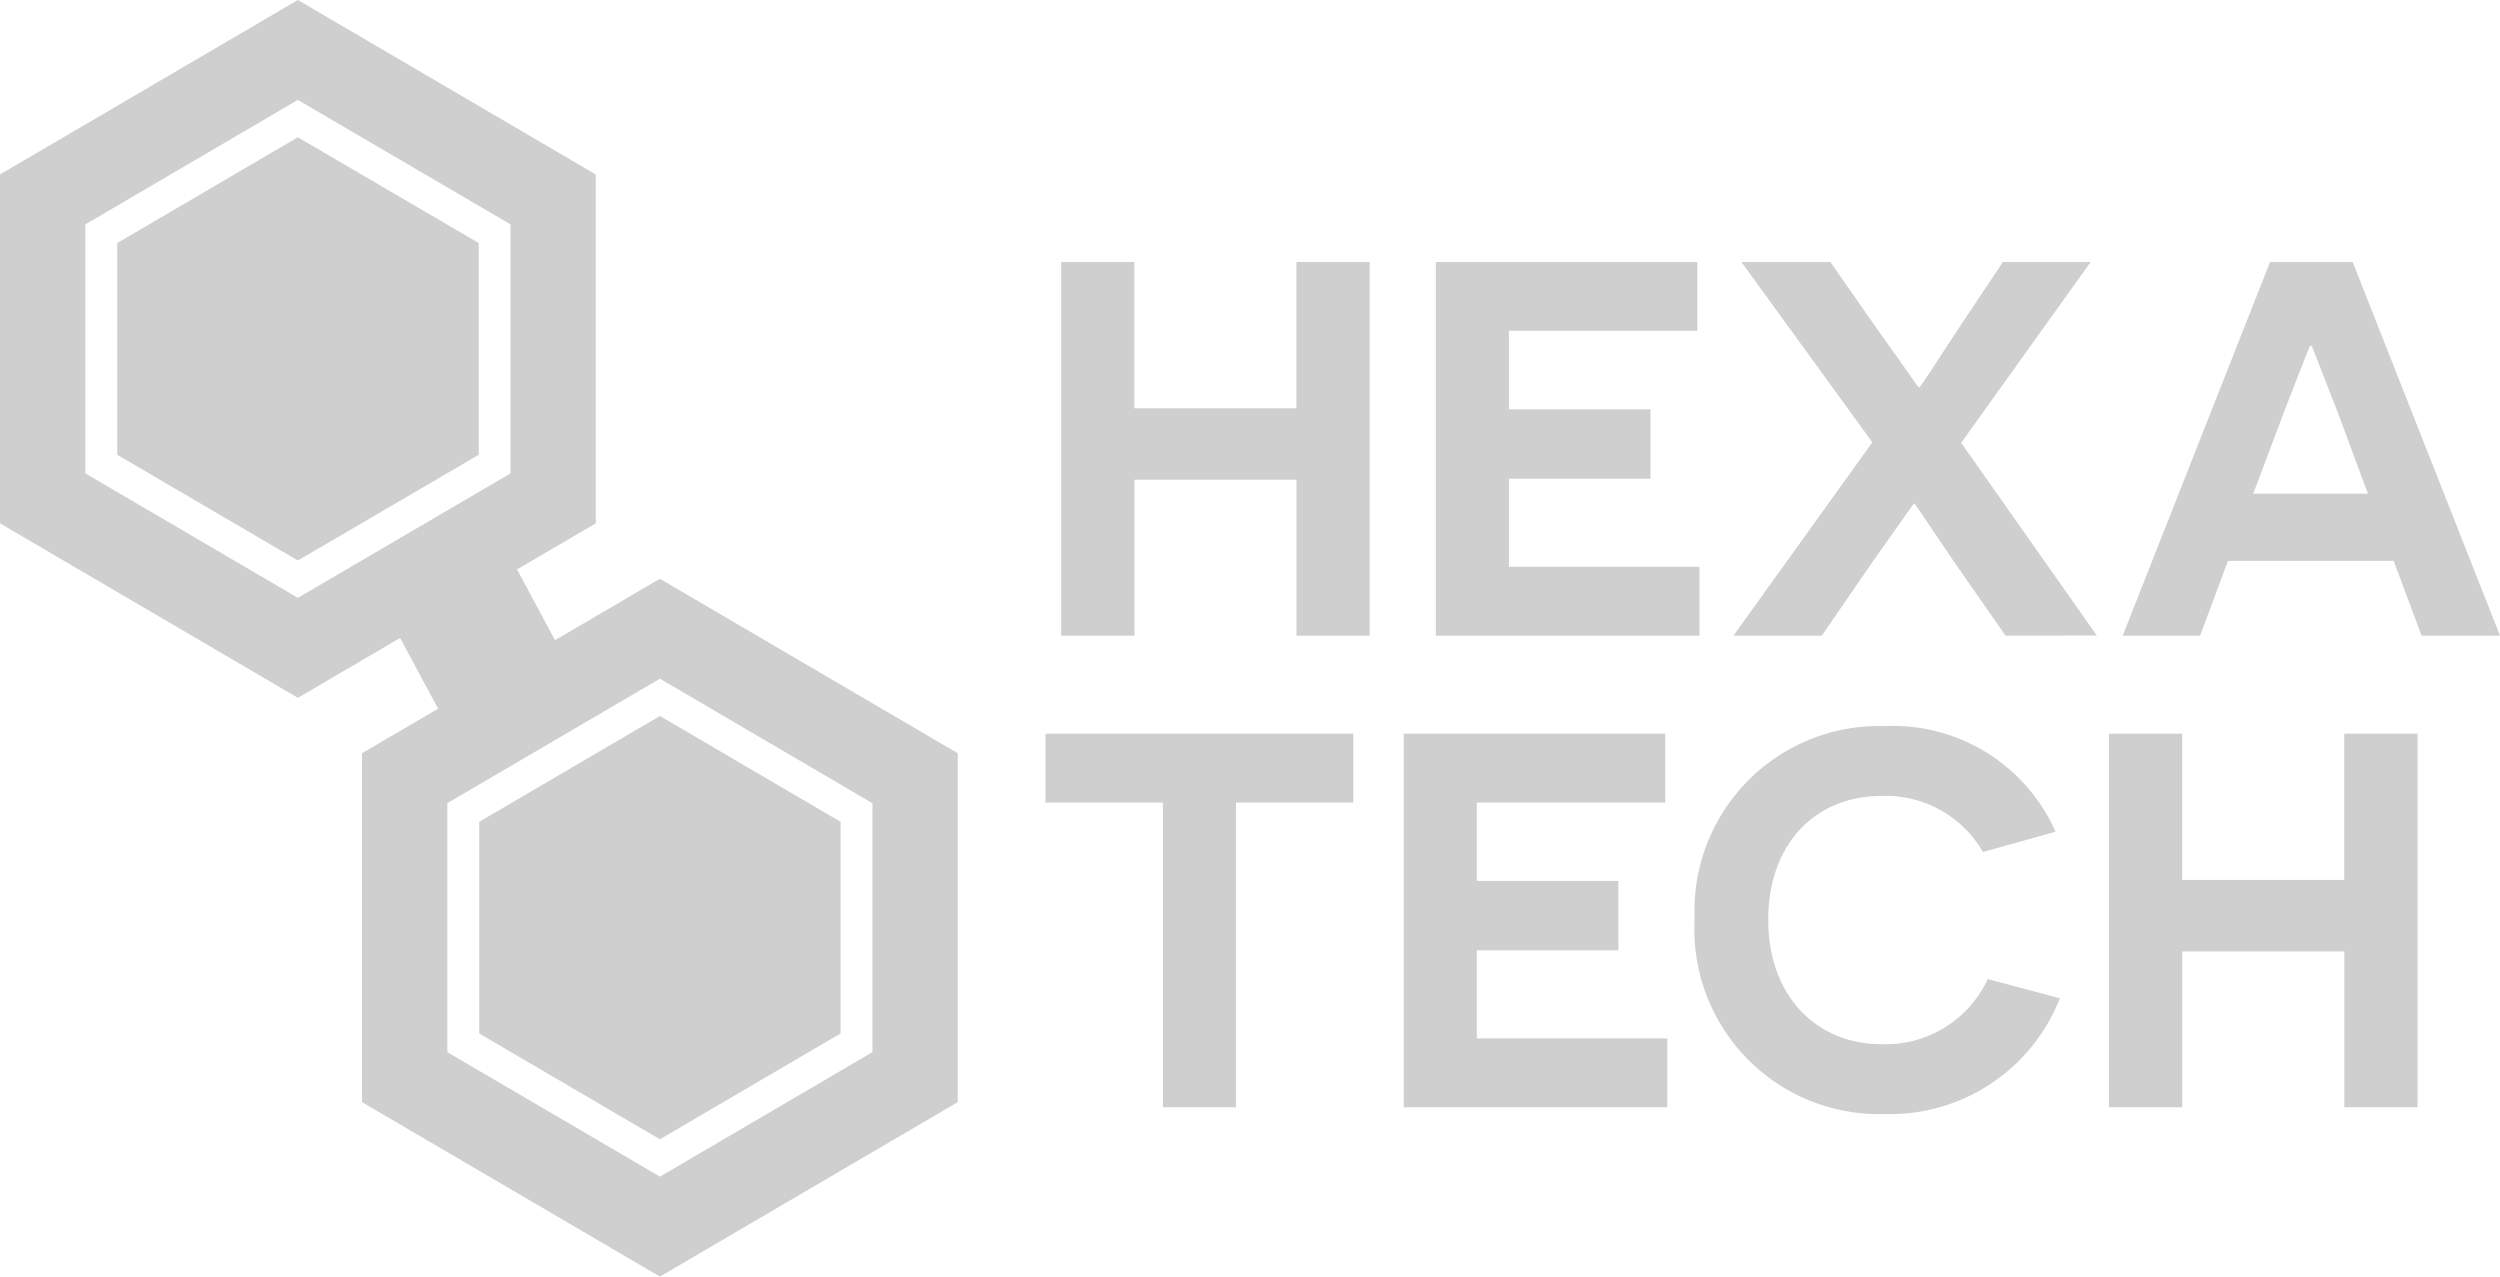 <svg xmlns="http://www.w3.org/2000/svg" width="94" height="48" viewBox="0 0 94 48">
  <path id="hexa" d="M13.612,41.441V28.322l2.861-1.675-1.428-2.66L11.2,26.238,0,19.678V6.559L11.2,0,22.4,6.559V19.678l-2.959,1.732,1.427,2.661,3.943-2.309,11.2,6.559V41.441L24.813,48ZM16.82,30.2v9.361l7.993,4.68,7.992-4.68V30.2l-7.992-4.681ZM3.209,8.437V17.8L11.2,22.479,19.194,17.8V8.437L11.2,3.757Zm14.81,30.422V30.9l6.795-3.979L31.607,30.9v7.958l-6.794,3.979Zm45.7-4.291A6.948,6.948,0,0,1,70.879,27.3a6.69,6.69,0,0,1,6.41,3.974l-2.73.762a4.212,4.212,0,0,0-3.8-2.108c-2.552,0-4.273,1.847-4.273,4.657,0,2.87,1.821,4.676,4.253,4.676a4.231,4.231,0,0,0,4-2.449l2.712.724a6.862,6.862,0,0,1-6.569,4.353A6.952,6.952,0,0,1,63.717,34.568Zm24.428,7.064v-5.86H82.052v5.86H79.3V27.585h2.75v5.5h6.094v-5.5H90.9V41.632Zm-35.366,0V27.585h9.834v2.589H55.529v2.95H60.85v2.609H55.529v3.311h7.162v2.589Zm-9.056,0V30.174H39.311V27.585H50.885v2.589H46.473V41.632ZM91.052,23.9,90,21.088H83.771L82.724,23.9h-2.91L85.354,9.85H88.46L94,23.9Zm-5.164-8.428-1.167,3.09h4.313l-1.147-3.09c-.475-1.2-.95-2.449-.969-2.469h-.059C86.838,13.02,86.363,14.245,85.888,15.469ZM75.408,23.9l-1.959-2.81C72.54,19.742,72,18.94,71.986,18.94h-.021c-.02,0-.574.8-1.543,2.168L68.5,23.9H65.178L70.4,16.632,65.477,9.85h3.342l1.88,2.689c.852,1.183,1.425,2.026,1.445,2.026h.019c.04,0,.594-.861,1.365-2.045l1.781-2.67h3.3l-4.868,6.8,5.1,7.246Zm-21.421,0V9.85H63.82v2.589H56.736v2.951h5.322V18H56.736v3.312H63.9V23.9Zm-5.239,0V18.038H42.655V23.9H39.9V9.85h2.751v5.5h6.094V9.85H51.5V23.9ZM4.407,17.1V9.139L11.2,5.161,18,9.139V17.1L11.2,21.075Z" fill="#cfcfcf"/>
</svg>
